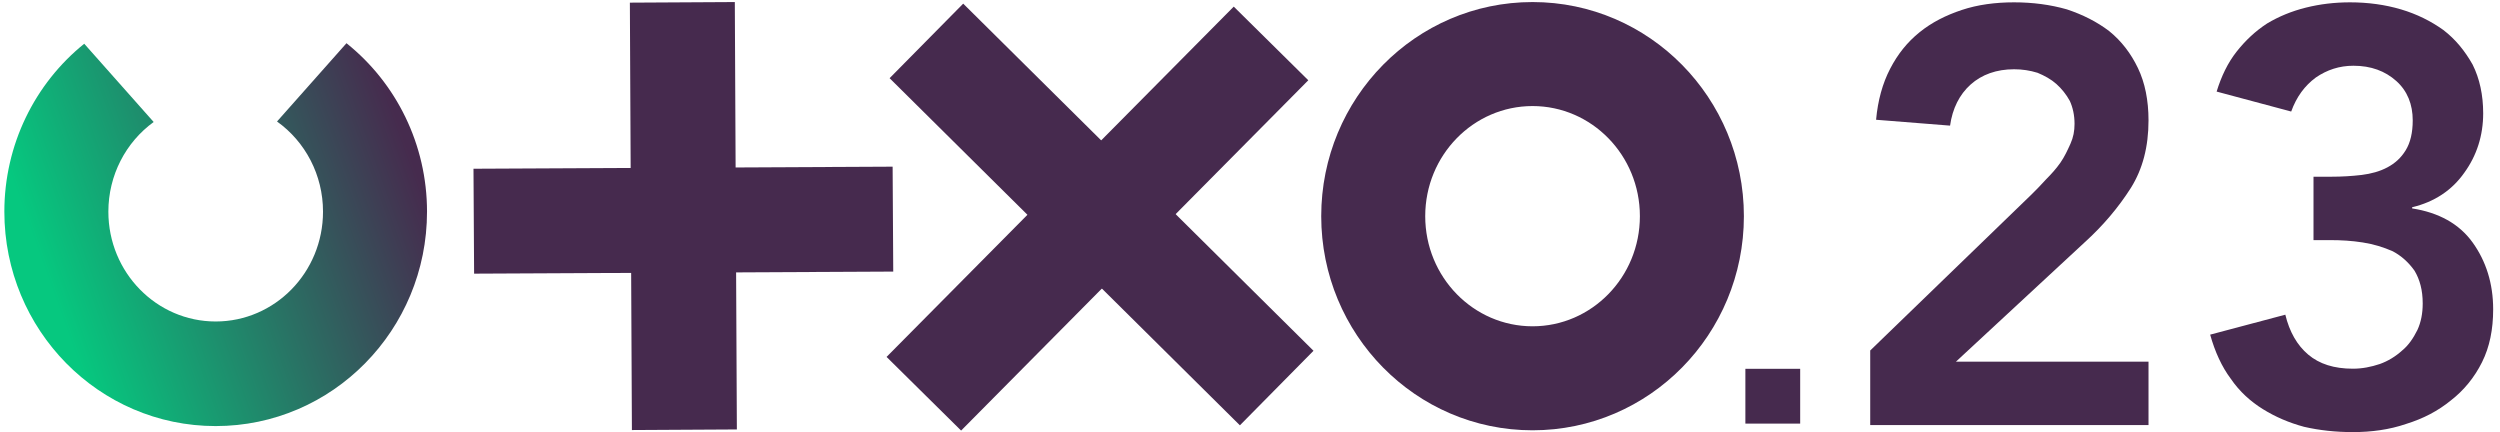 <?xml version="1.0" encoding="UTF-8" standalone="no"?>
<!DOCTYPE svg PUBLIC "-//W3C//DTD SVG 1.1//EN" "http://www.w3.org/Graphics/SVG/1.1/DTD/svg11.dtd">
<svg width="100%" height="100%" viewBox="0 0 405 70" version="1.1" xmlns="http://www.w3.org/2000/svg" xmlns:xlink="http://www.w3.org/1999/xlink" xml:space="preserve" xmlns:serif="http://www.serif.com/" style="fill-rule:evenodd;clip-rule:evenodd;stroke-linejoin:round;stroke-miterlimit:2;">
    <g id="g10">
        <g id="g14">
            <path id="path16" d="M119.041,0.333L119.372,69.571L102.368,69.667L102.039,0.429L119.041,0.333Z" style="fill:rgb(70,42,78);fill-rule:nonzero;"/>
        </g>
        <g id="g18">
            <path id="path20" d="M144.606,27L144.705,43.997L76.805,44.333L76.705,27.336L144.606,27Z" style="fill:rgb(70,42,78);fill-rule:nonzero;"/>
        </g>
        <g id="g22">
            <path id="path24" d="M211.944,13.004L155.7,69.753L143.624,57.821L199.868,1.072L211.944,13.004Z" style="fill:rgb(70,42,78);fill-rule:nonzero;"/>
        </g>
        <g id="g26">
            <path id="path28" d="M212.787,56.826L200.863,68.902L144.115,12.666L156.038,0.59L212.787,56.826Z" style="fill:rgb(70,42,78);fill-rule:nonzero;"/>
        </g>
        <g id="g30">
            <g id="g32">
                <g id="g38">
                    <path id="path40" d="M248.274,17.181C257.843,17.181 265.662,25.136 265.662,35.021C265.662,44.905 257.843,52.86 248.274,52.86C238.704,52.86 230.886,44.905 230.886,35.021C230.886,25.136 238.704,17.181 248.274,17.181M248.274,0.333C229.332,0.333 214.038,15.896 214.038,35.021C214.038,54.145 229.332,69.708 248.274,69.708C267.215,69.708 282.51,54.145 282.51,35.021C282.51,15.896 267.215,0.333 248.274,0.333" style="fill:rgb(70,42,78);fill-rule:nonzero;"/>
                </g>
            </g>
        </g>
        <g id="g42">
            <g id="g44">
                <g id="g50">
                    <g id="g52">
                        <path id="path60" d="M44.877,19.683C49.465,22.955 52.328,28.351 52.328,34.288C52.328,44.137 44.521,52.081 34.941,52.081C25.361,52.081 17.555,44.137 17.555,34.288C17.555,28.399 20.372,23.043 24.893,19.764L13.645,7.085C5.619,13.555 0.705,23.48 0.705,34.288C0.705,53.451 16.011,69.024 34.941,69.024C53.871,69.024 69.177,53.451 69.177,34.288C69.177,23.433 64.22,13.468 56.129,7L44.877,19.683Z" style="fill:url(#_Linear1);fill-rule:nonzero;"/>
                    </g>
                </g>
            </g>
        </g>
        <g id="g62">
            <g id="g64">
                <rect id="path70" x="282.752" y="59.747" width="8.877" height="8.877" style="fill:rgb(70,42,78);"/>
            </g>
        </g>
        <g transform="matrix(8.383,0,0,8.383,-2415.97,-295.918)">
            <g transform="matrix(11.346,0,0,11.346,323.671,43.514)">
                <path d="M0.059,-0.127L0.334,-0.393C0.342,-0.401 0.35,-0.409 0.359,-0.419C0.368,-0.428 0.376,-0.437 0.383,-0.447C0.39,-0.457 0.395,-0.468 0.4,-0.479C0.405,-0.49 0.407,-0.501 0.407,-0.513C0.407,-0.528 0.404,-0.541 0.399,-0.552C0.393,-0.563 0.385,-0.573 0.376,-0.581C0.367,-0.589 0.356,-0.595 0.344,-0.6C0.331,-0.604 0.318,-0.606 0.304,-0.606C0.274,-0.606 0.249,-0.597 0.23,-0.58C0.211,-0.563 0.199,-0.539 0.195,-0.51L0.069,-0.52C0.072,-0.553 0.08,-0.582 0.093,-0.607C0.106,-0.632 0.122,-0.652 0.143,-0.669C0.164,-0.686 0.188,-0.698 0.215,-0.707C0.242,-0.716 0.272,-0.72 0.304,-0.72C0.336,-0.72 0.366,-0.716 0.394,-0.708C0.421,-0.699 0.445,-0.687 0.466,-0.671C0.487,-0.654 0.503,-0.633 0.515,-0.608C0.527,-0.583 0.533,-0.553 0.533,-0.519C0.533,-0.474 0.523,-0.436 0.503,-0.404C0.482,-0.371 0.456,-0.34 0.424,-0.311L0.205,-0.108L0.533,-0.108L0.533,-0L0.059,-0L0.059,-0.127Z" style="fill:rgb(70,42,78);fill-rule:nonzero;"/>
            </g>
            <g transform="matrix(11.346,0,0,11.346,330.388,43.514)">
                <path d="M0.222,-0.423L0.253,-0.423C0.27,-0.423 0.287,-0.424 0.304,-0.426C0.32,-0.428 0.335,-0.432 0.348,-0.439C0.361,-0.446 0.371,-0.455 0.379,-0.468C0.387,-0.481 0.391,-0.498 0.391,-0.519C0.391,-0.546 0.382,-0.569 0.363,-0.586C0.344,-0.603 0.32,-0.612 0.29,-0.612C0.266,-0.612 0.245,-0.605 0.226,-0.592C0.207,-0.578 0.193,-0.559 0.184,-0.534L0.057,-0.568C0.065,-0.594 0.076,-0.617 0.091,-0.636C0.106,-0.655 0.123,-0.671 0.143,-0.684C0.163,-0.696 0.185,-0.705 0.209,-0.711C0.233,-0.717 0.258,-0.72 0.284,-0.72C0.315,-0.72 0.344,-0.716 0.371,-0.708C0.398,-0.7 0.422,-0.688 0.443,-0.673C0.464,-0.657 0.48,-0.637 0.493,-0.614C0.505,-0.59 0.511,-0.562 0.511,-0.531C0.511,-0.493 0.5,-0.459 0.479,-0.43C0.458,-0.4 0.428,-0.38 0.39,-0.371L0.39,-0.369C0.435,-0.362 0.47,-0.343 0.493,-0.311C0.516,-0.279 0.528,-0.241 0.528,-0.197C0.528,-0.163 0.522,-0.133 0.509,-0.107C0.496,-0.081 0.478,-0.059 0.456,-0.042C0.434,-0.024 0.409,-0.011 0.38,-0.002C0.351,0.008 0.32,0.012 0.289,0.012C0.26,0.012 0.232,0.009 0.206,0.003C0.18,-0.004 0.157,-0.014 0.136,-0.027C0.115,-0.04 0.096,-0.057 0.081,-0.079C0.066,-0.099 0.054,-0.125 0.046,-0.154L0.174,-0.188C0.181,-0.159 0.194,-0.136 0.213,-0.12C0.232,-0.104 0.257,-0.096 0.289,-0.096C0.305,-0.096 0.32,-0.099 0.335,-0.104C0.349,-0.109 0.362,-0.117 0.373,-0.127C0.384,-0.136 0.392,-0.148 0.399,-0.162C0.405,-0.175 0.408,-0.19 0.408,-0.207C0.408,-0.23 0.403,-0.248 0.394,-0.263C0.384,-0.277 0.372,-0.288 0.357,-0.296C0.341,-0.303 0.325,-0.308 0.306,-0.311C0.287,-0.314 0.269,-0.315 0.251,-0.315L0.222,-0.315L0.222,-0.423Z" style="fill:rgb(70,42,78);fill-rule:nonzero;"/>
            </g>
        </g>
    </g>
    <defs>
        <linearGradient id="_Linear1" x1="0" y1="0" x2="1" y2="0" gradientUnits="userSpaceOnUse" gradientTransform="matrix(58.194,-21.044,21.044,58.194,7.782,45.101)"><stop offset="0" style="stop-color:rgb(6,200,127);stop-opacity:1"/><stop offset="1" style="stop-color:rgb(70,43,78);stop-opacity:1"/></linearGradient>
    </defs>
</svg>
